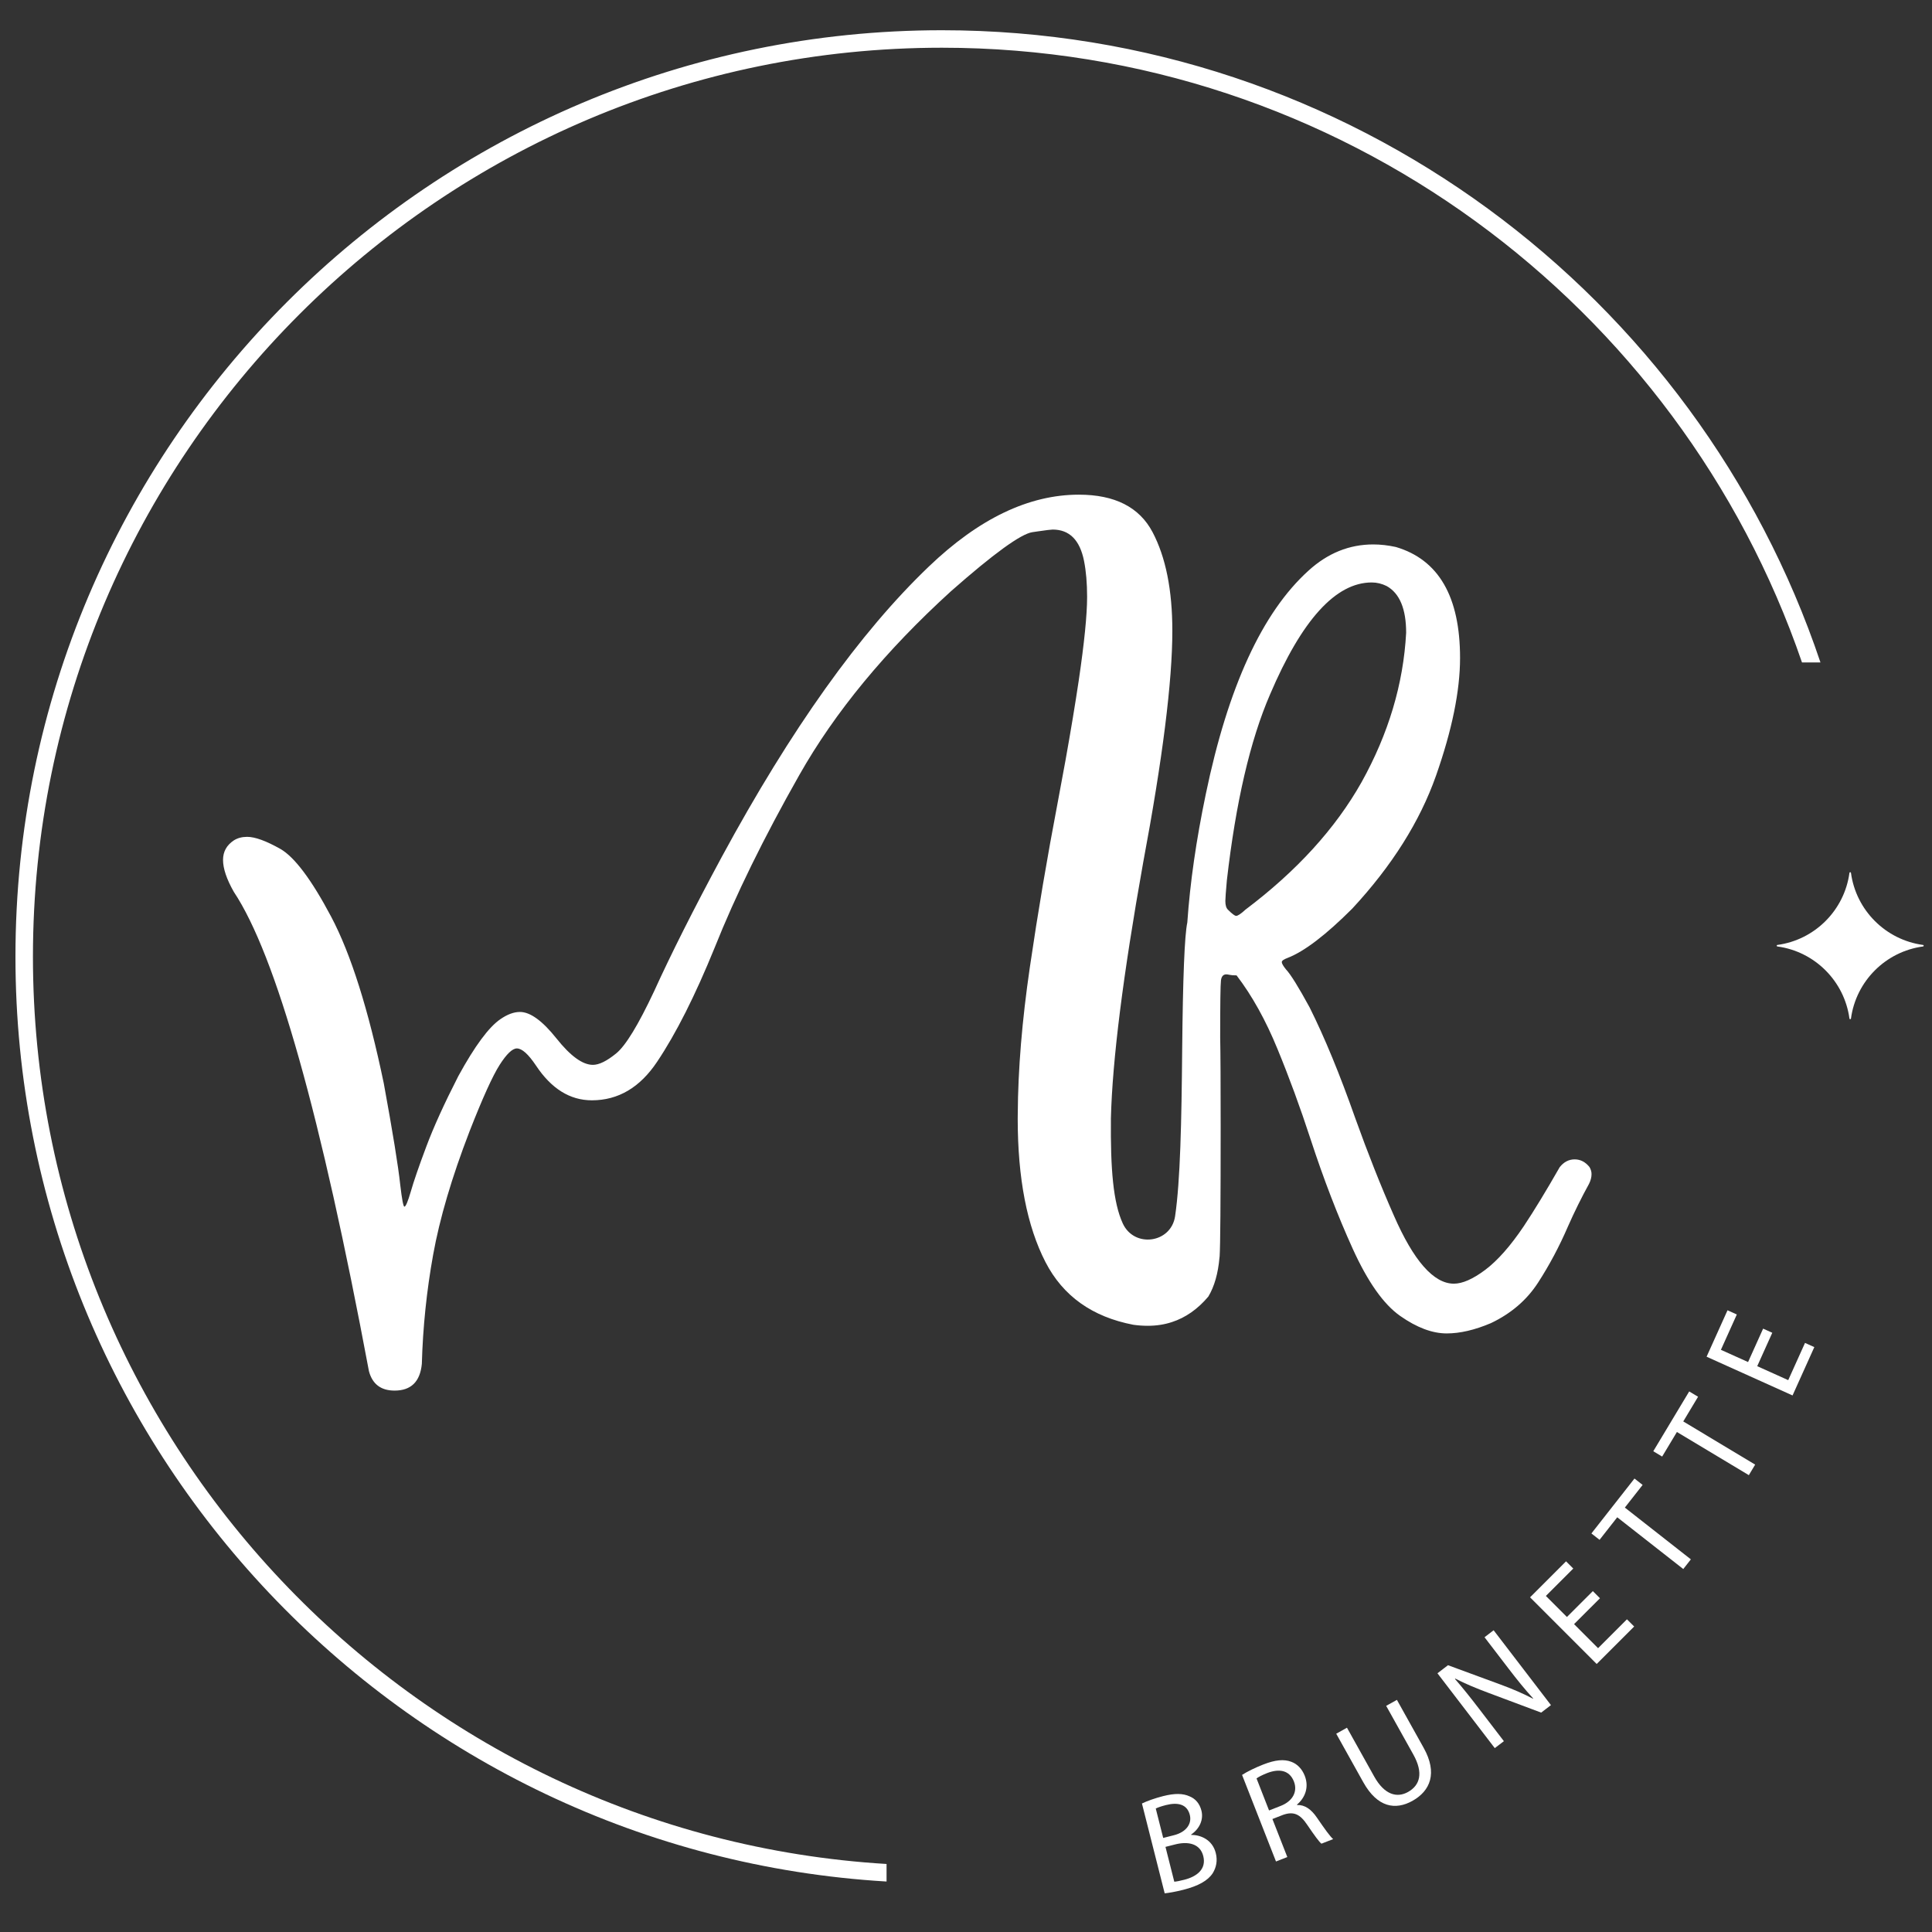 <?xml version="1.0" encoding="utf-8"?>
<!-- Generator: Adobe Illustrator 23.1.0, SVG Export Plug-In . SVG Version: 6.00 Build 0)  -->
<svg version="1.1" xmlns="http://www.w3.org/2000/svg" xmlns:xlink="http://www.w3.org/1999/xlink" x="0px" y="0px"
	 viewBox="0 0 1000 1000" style="enable-background:new 0 0 1000 1000;" xml:space="preserve">
<rect x="0" y="0" width="1000" height="1000" fill="#333333" stroke="none"/>
<style type="text/css">
	.st0{fill:#FFFFFF;}
</style>
<g id="Capa_2">
	<g>
		<path class="st0" d="M487.53,15.65C223.12,15.65,8,230.78,8,495.18C8,749.96,207.77,959,458.88,973.87v-9.08
			C212.75,949.95,17.05,744.99,17.05,495.18C17.05,235.75,228.1,24.7,487.53,24.7c206.14,0,381.75,133.27,445.18,318.18h9.56
			C878.48,152.91,698.7,15.65,487.53,15.65z"/>
	</g>
	<g id="Capa_3">
	</g>
	<g>
		<path class="st0" d="M591.07,933.49c2.52-1.24,6.63-2.72,10.9-3.81c6.1-1.54,10.3-1.49,13.85,0.15c2.92,1.2,5.1,3.64,6.04,7.35
			c1.15,4.56-0.85,9.32-5.37,12.41l0.04,0.14c4.77-0.01,10.98,2.37,12.75,9.39c1.03,4.07,0.2,7.57-1.6,10.48
			c-2.53,3.85-7.51,6.6-15.23,8.56c-4.21,1.07-7.5,1.6-9.61,1.83L591.07,933.49z M602.07,951.31l5.54-1.4
			c6.45-1.63,9.39-5.96,8.23-10.52c-1.4-5.54-6.16-6.65-12.33-5.09c-2.8,0.71-4.37,1.33-5.29,1.79L602.07,951.31z M607.81,973.97
			c1.25-0.09,3.02-0.47,5.19-1.02c6.31-1.6,11.55-5.39,9.81-12.26c-1.63-6.46-7.85-7.72-14.51-6.03l-5.05,1.28L607.81,973.97z"/>
		<path class="st0" d="M642.89,918.69c2.73-1.77,6.84-3.76,10.89-5.35c6.27-2.46,10.76-2.89,14.6-1.44
			c3.08,1.12,5.58,3.72,6.95,7.23c2.35,6,0.13,11.45-4.02,14.94l0.08,0.2c3.98-0.16,7.34,2.25,10.26,6.55
			c3.96,5.76,6.76,9.72,8.39,11.1l-6.07,2.37c-1.24-0.99-3.78-4.5-7.28-9.66c-3.8-5.74-7.15-7.15-12.56-5.27l-5.53,2.16l7.71,19.68
			l-5.86,2.3L642.89,918.69z M656.86,937.09l6-2.35c6.27-2.45,8.9-7.45,6.87-12.64c-2.3-5.86-7.55-6.76-13.77-4.4
			c-2.83,1.11-4.75,2.17-5.58,2.81L656.86,937.09z"/>
		<path class="st0" d="M697.19,894.26l14.07,25.22c5.32,9.55,11.81,11.23,17.5,8.06c6.32-3.52,8.04-9.95,2.79-19.37l-14.07-25.22
			l5.56-3.1l13.85,24.84c7.3,13.08,3.4,22.3-5.82,27.44c-8.72,4.86-18.08,3.54-25.45-9.67l-13.99-25.09L697.19,894.26z"/>
		<path class="st0" d="M773.69,904.82l-29.67-38.73l5.46-4.18l27.42,10.09c6.35,2.34,11.72,4.7,16.6,7.26l0.07-0.15
			c-4.42-4.82-8.15-9.44-12.77-15.48l-12.41-16.2l4.71-3.61l29.67,38.74l-5.06,3.88l-27.35-10.24c-6-2.24-11.98-4.69-17.14-7.38
			l-0.13,0.19c4.03,4.66,7.71,9.23,12.64,15.67l12.68,16.55L773.69,904.82z"/>
		<path class="st0" d="M828.14,827.25l-13.41,13.4l12.43,12.44l14.94-14.94l3.74,3.73l-19.4,19.39l-34.49-34.5l18.63-18.63
			l3.74,3.74l-14.18,14.17l10.9,10.9l13.41-13.4L828.14,827.25z"/>
		<path class="st0" d="M837.08,785.34l-9.15,11.67l-4.22-3.3l22.29-28.42l4.22,3.3l-9.2,11.73l34.17,26.8l-3.93,5.01L837.08,785.34z
			"/>
		<path class="st0" d="M867.97,741.19l-7.64,12.72l-4.59-2.76l18.59-30.95l4.59,2.75l-7.67,12.78l37.22,22.35l-3.28,5.46
			L867.97,741.19z"/>
		<path class="st0" d="M917.33,689.84l-7.79,17.29l16.04,7.23l8.69-19.27l4.82,2.17l-11.27,25.02l-44.49-20.05l10.83-24.03
			l4.82,2.17l-8.24,18.29l14.06,6.33l7.79-17.29L917.33,689.84z"/>
	</g>
	<g>
		<path class="st0" d="M822.74,604.09c-2.13-2.66-4.68-4-7.7-4c-3.01,0-5.59,1.34-7.72,4c-7.09,12.4-13.29,22.58-18.61,30.58
			c-6.91,10.28-13.57,17.8-19.95,22.6c-6.38,4.78-11.8,7.16-16.23,7.16c-10.45,0-20.83-11.8-31.11-35.36
			c-6.73-15.24-13.37-32-19.92-50.25c-8-22.71-15.87-41.84-23.67-57.44c-5.7-10.45-9.75-17.01-12.25-19.67
			c-1.42-1.77-2.13-3.01-2.13-3.72c0-0.71,0.99-1.42,2.94-2.15c8.68-3.34,19.85-11.87,33.51-25.52
			c20.55-22.15,34.98-45.06,43.34-68.73c8.33-23.67,12.48-44.02,12.48-61.03c0-31.72-11.06-50.88-33.24-57.44
			c-4.08-0.89-7.97-1.32-11.69-1.32c-12.4,0-23.57,4.51-33.49,13.54c-23.95,21.64-41.67,60.2-53.18,115.68
			c-4.96,23.74-8.15,45.89-9.57,66.47c-1.42,6.56-2.3,28.53-2.66,65.94c-0.33,37.26-0.97,67.78-3.66,86.06
			c-2.06,14.04-21.19,16.64-27.1,3.73c-4.93-10.76-6.38-27.97-6.13-54.4c0.76-30.15,6.3-74.17,16.66-132.14
			c10.1-53.87,15.14-93.94,15.14-120.19c0-21.09-3.42-38.1-10.23-51.03c-6.83-12.96-19.54-19.42-38.17-19.42
			c-25.87,0-51.74,12.4-77.64,37.21c-35.62,34.05-71.33,84.12-107.15,150.24c-14.53,26.96-26.22,50.17-35.08,69.66
			c-8.18,17.39-14.68,28.07-19.54,32.05c-4.89,4-8.91,5.97-12.1,5.97c-5.34,0-11.62-4.56-18.88-13.69
			c-7.26-9.11-13.57-13.69-18.88-13.69c-3.19,0-6.56,1.27-10.1,3.72c-6.02,4.1-13.29,13.92-21.82,29.52
			c-7.26,14.2-12.81,26.38-16.61,36.58c-3.82,10.18-6.48,17.9-7.97,23.14c-1.52,5.21-2.63,7.82-3.32,7.82
			c-0.53,0-1.27-3.72-2.13-11.16c-1.06-9.92-3.92-27.47-8.53-52.63c-7.97-38.3-17.06-67.06-27.24-86.29
			c-10.2-19.24-18.99-30.93-26.33-35.11c-7.37-4.15-13.09-6.23-17.16-6.23c-2.66,0-4.96,0.61-6.91,1.85
			c-3.72,2.48-5.57,5.85-5.57,10.1c0,4.43,1.85,9.95,5.57,16.5c21.82,32.78,45.11,115.48,69.94,248.07
			c1.77,6.73,6.2,10.1,13.29,10.1c8.51,0,13.21-4.61,14.1-13.82c0.53-18.99,2.48-37.82,5.85-56.5c3.37-18.71,9.64-40.02,18.88-63.97
			c6.73-17.19,11.9-28.6,15.54-34.3c3.62-5.67,6.61-8.51,8.91-8.51c2.66,0,5.92,2.94,9.85,8.78c7.97,12.05,17.62,18.07,28.98,18.07
			c13.64,0,24.88-6.63,33.77-19.95c9.75-14.53,19.67-34.2,29.77-59.03c10.81-27.11,25.44-56.93,43.87-89.46
			c18.43-32.53,44.58-64.22,78.45-95.05c22.15-19.52,36.2-29.69,42.15-30.58c1.14-0.18,2.2-0.33,3.16-0.46
			c4.02-0.58,6.48-0.89,7.34-0.89c8.68,0,14.07,5.42,16.23,16.23c1.06,5.32,1.59,11.52,1.59,18.61c0,9.29-1.44,23.72-4.33,43.29
			c-1.77,11.87-4.05,25.67-6.86,41.36c-1.22,6.78-2.56,13.95-3.97,21.44c-5.49,28.73-10.33,57.31-14.5,85.76
			c-4,27.39-6.1,52.6-6.23,75.61c-0.03,0.91-0.03,1.8-0.03,2.68c0,30.86,4.81,55.59,14.38,74.19c9.04,17.54,24.2,28.35,45.46,32.43
			c2.48,0.35,4.96,0.53,7.44,0.53c4.43,0,8.61-0.63,12.53-1.92c7.09-2.3,13.37-6.71,18.86-13.21c0,0,0,0,0,0
			c3.16-5.28,5.05-12.03,5.77-20.2c0.05-0.2,0.05-0.4,0.08-0.61c0.35-5.67,0.53-28,0.53-67c0-22.86-0.08-38.27-0.25-46.25
			c0-17.57,0.13-27.39,0.4-29.52c0.25-2.13,1.19-3.19,2.78-3.19c0.35,0,0.94,0.08,1.72,0.25c0.81,0.18,2,0.28,3.59,0.28
			c7.97,10.45,15.04,23.11,21.14,38.02c6.13,14.88,11.85,30.48,17.16,46.78c6.73,20.58,14,39.46,21.79,56.65
			c7.8,17.19,16,28.81,24.6,34.83c8.58,6.02,16.61,9.04,24.05,9.04c6.91,0,14.53-1.77,22.88-5.32
			c10.45-4.96,18.61-11.97,24.45-21.01c5.85-9.04,10.99-18.71,15.42-28.98c3.37-7.62,7.01-14.99,10.91-22.07
			c0.89-1.77,1.32-3.44,1.32-5.04C823.8,606.57,823.45,605.33,822.74,604.09z M644.61,470.86c-2.3,2.13-3.92,3.19-4.78,3.19
			c-0.71,0-2.13-1.06-4.25-3.19c-0.91-0.89-1.34-2.38-1.34-4.51c0-1.42,0.28-4.96,0.78-10.66c4.63-40.4,12.07-72.5,22.35-96.24
			c16.48-38.65,34.02-57.97,52.65-57.97c2.66,0,5.21,0.63,7.7,1.85c6.73,3.75,10.1,11.8,10.1,24.2
			c-1.42,26.43-9.11,52.22-23.11,77.38C691.21,428.84,671.19,450.84,644.61,470.86z"/>
	</g>
</g>
<g id="Capa_4">
</g>
<g id="Capa_5">
	<path class="st0" d="M995.35,489.89c-19.35,2.62-34.67,17.94-37.29,37.29c-0.06,0.48-0.73,0.48-0.79,0
		c-2.62-19.35-17.94-34.67-37.29-37.29c-0.48-0.06-0.48-0.73,0-0.79c19.35-2.62,34.67-17.94,37.29-37.29c0.06-0.48,0.73-0.48,0.79,0
		c2.62,19.35,17.94,34.67,37.29,37.29C995.83,489.16,995.83,489.82,995.35,489.89z"/>
</g>
</svg>
